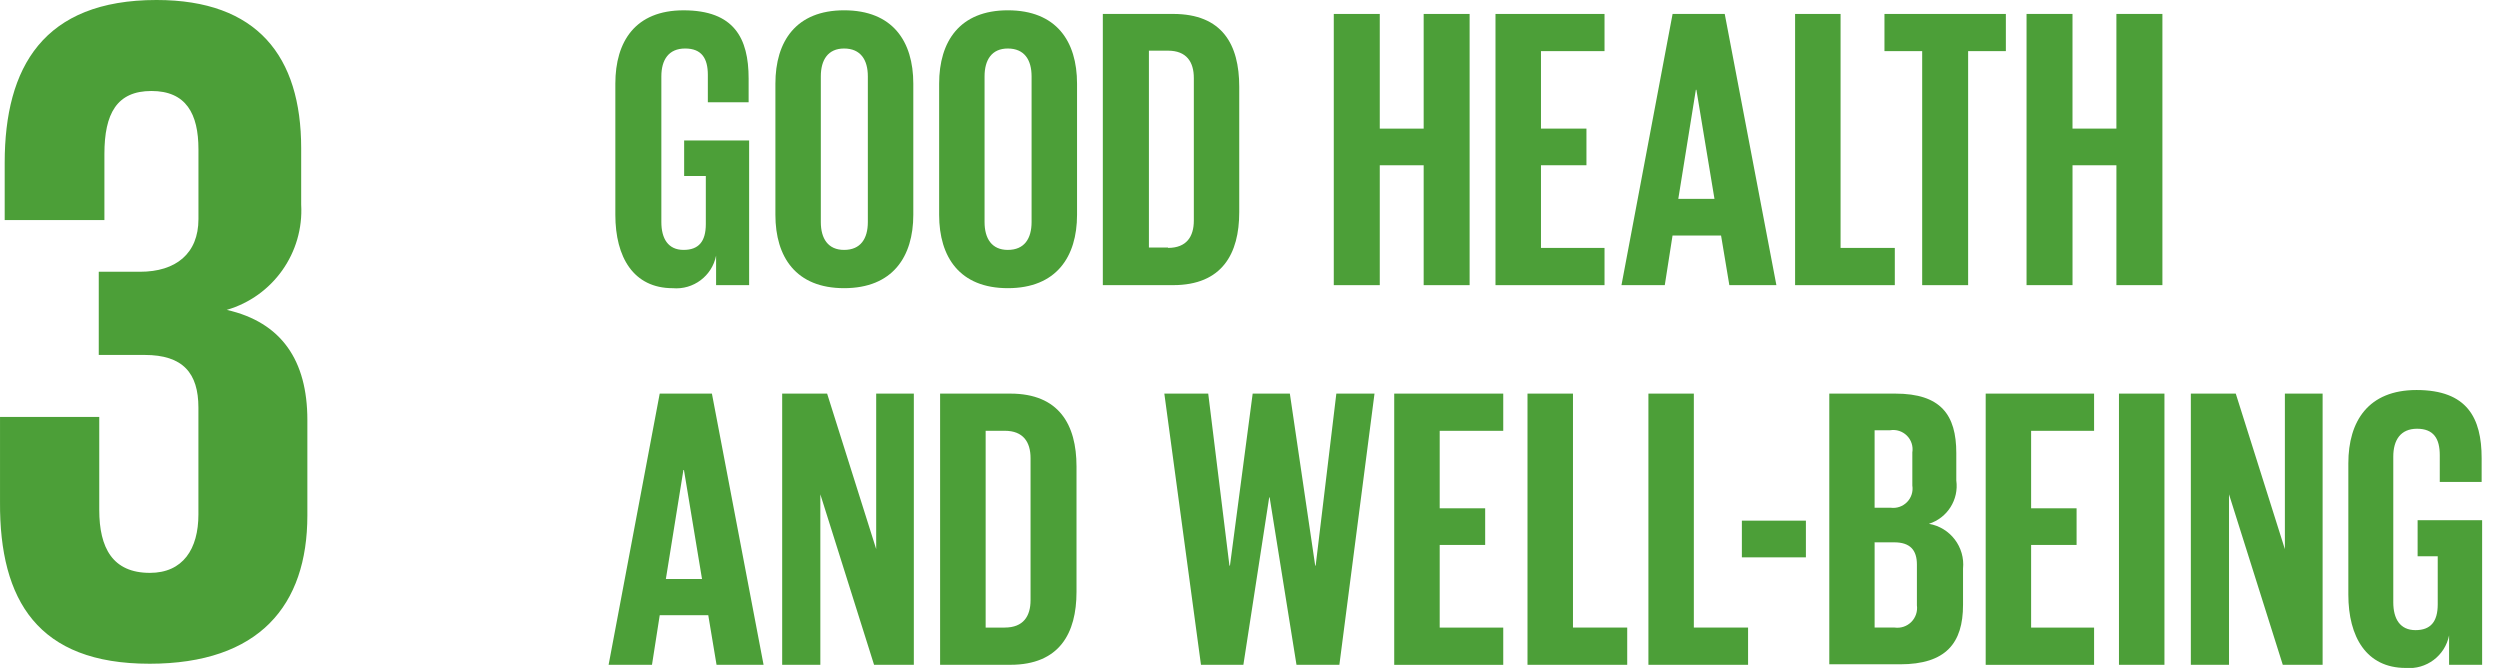 <svg height="35" viewBox="0 0 131 35" width="131" xmlns="http://www.w3.org/2000/svg"><g fill="#4c9f38"><path d="m7.822 34.78c5.766 0 8.284-3.059 8.284-7.768v-5.008c0-3.113-1.353-5.115-4.224-5.766 2.427-.708 4.044-2.997 3.9-5.521v-2.949c0-4.819-2.3-7.768-7.579-7.768-5.927 0-7.957 3.519-7.957 8.527v3.006h5.225v-3.465c0-2.112.648-3.3 2.464-3.3s2.464 1.19 2.464 3.059v3.653c0 1.813-1.19 2.76-3.059 2.76h-2.165v4.359h2.408c2 0 2.814.947 2.814 2.76v5.6c0 1.813-.812 3.059-2.543 3.059-1.948 0-2.653-1.3-2.653-3.3v-4.872h-5.2v4.466c-.028 5.165 2 8.467 7.821 8.467"/><path d="m35.87 7.362h3.384v7.579h-1.731v-1.546c-.211 1.066-1.191 1.801-2.273 1.706-2.058 0-3.006-1.624-3.006-3.843v-6.874c0-2.219 1.054-3.843 3.572-3.843 2.653 0 3.412 1.46 3.412 3.572v1.246h-2.137v-1.435c0-.866-.324-1.382-1.19-1.382s-1.246.595-1.246 1.46v7.633c0 .866.352 1.46 1.165 1.46.784 0 1.165-.434 1.165-1.353v-2.518h-1.136v-1.866z"/><path d="m45.475 11.637v-7.635c0-.866-.378-1.46-1.246-1.46-.84 0-1.218.595-1.218 1.46v7.633c0 .866.378 1.46 1.218 1.46.869 0 1.246-.592 1.246-1.46m-4.844-.378v-6.874c0-2.219 1.083-3.843 3.6-3.843 2.543 0 3.626 1.624 3.626 3.843v6.874c0 2.194-1.083 3.843-3.626 3.843-2.518 0-3.6-1.624-3.6-3.843"/><path d="m54.055 11.637v-7.635c0-.866-.377-1.46-1.246-1.46-.84 0-1.218.595-1.218 1.46v7.633c0 .866.378 1.46 1.218 1.46.869 0 1.246-.592 1.246-1.46m-4.844-.378v-6.874c0-2.219 1.083-3.843 3.6-3.843 2.543 0 3.626 1.624 3.626 3.843v6.874c0 2.194-1.083 3.843-3.626 3.843-2.518 0-3.6-1.624-3.6-3.843"/><path d="m61.203 12.99c.976 0 1.354-.595 1.354-1.435v-7.465c0-.84-.378-1.435-1.354-1.435h-1v10.314h1zm3.733-8.445v6.578c0 2.166-.894 3.818-3.465 3.818h-3.683v-14.211h3.683c2.575 0 3.465 1.6 3.465 3.815z"/><path d="m74.6 8.66h-2.3v6.282h-2.41v-14.211h2.41v6.009h2.3v-6.009h2.408v14.211h-2.408z"/><path d="m78.364.731h5.713v1.948h-3.33v4.06h2.383v1.92h-2.383v4.332h3.33v1.951h-5.713z"/><path d="m87.943 10.419h1.895l-.947-5.713h-.028zm-2.978 4.523 2.679-14.211h2.732l2.707 14.211h-2.465l-.434-2.6h-2.543l-.406 2.6z"/><path d="m94.063.731h2.383v12.26h2.842v1.951h-5.225z"/><path d="m98.746.731h6.361v1.948h-1.977v12.263h-2.408v-12.263h-1.976z"/><path d="m110.9 8.66h-2.3v6.282h-2.409v-14.211h2.408v6.009h2.3v-6.009h2.411v14.211h-2.411z"/><path d="m34.891 30.341h1.895l-.947-5.713h-.028zm-3 4.495 2.678-14.211h2.735l2.707 14.211h-2.464l-.434-2.6h-2.543l-.406 2.6z"/><path d="m42.986 25.903v8.933h-2v-14.211h2.355l2.571 8.146v-8.146h1.973v14.211h-2.084z"/><path d="m52.648 32.884c.976 0 1.353-.595 1.353-1.435v-7.441c0-.84-.378-1.435-1.353-1.435h-1v10.314h1zm3.761-8.445v6.578c0 2.165-.894 3.818-3.466 3.818h-3.682v-14.21h3.682c2.546 0 3.466 1.624 3.466 3.815z"/><path d="m66.506 26.064-1.353 8.772h-2.222l-1.92-14.211h2.3l1.111 9.011h.028l1.19-9.011h1.948l1.328 9.011h.025l1.083-9.011h2l-1.841 14.211h-2.247l-1.407-8.772z"/><path d="m73.057 20.625h5.713v1.95h-3.33v4.06h2.383v1.92h-2.383v4.331h3.33v1.952h-5.713z"/><path d="m80.041 20.625h2.383v12.259h2.842v1.952h-5.225z"/><path d="m86.377 20.625h2.38v12.259h2.842v1.952h-5.222z"/><path d="m91.274 27.282h3.355v1.923h-3.355z"/><path d="m98.23 28.446v4.438h1.051c.32.044.643-.064.871-.293.229-.228.337-.551.294-.871v-2.137c0-.759-.353-1.165-1.19-1.165h-1.029v.028zm0-1.841h.84c.318.043.637-.068.861-.297.224-.23.326-.551.275-.868v-1.731c.053-.322-.052-.65-.284-.881-.231-.231-.559-.336-.881-.283h-.812v4.06zm-2.38-5.98h3.465c2.383 0 3.195 1.111 3.195 3.113v1.437c.14 1.006-.466 1.966-1.435 2.272 1.122.193 1.903 1.222 1.788 2.354v1.895c0 2-.894 3.113-3.3 3.113h-3.708v-14.183z"/><path d="m104.05 20.625h5.68v1.95h-3.3v4.06h2.383v1.92h-2.383v4.331h3.3v1.952h-5.68z"/><path d="m111.034 20.625h2.383v14.211h-2.383z"/><path d="m116.8 25.903v8.933h-2v-14.211h2.354l2.574 8.15v-8.15h1.977v14.211h-2.087z"/><path d="m126.68 27.257h3.383v7.579h-1.731v-1.542c-.211 1.066-1.191 1.801-2.273 1.706-2.058 0-3.006-1.624-3.006-3.843v-6.877c0-2.219 1.054-3.843 3.573-3.843 2.653 0 3.412 1.46 3.412 3.572v1.246h-2.194v-1.407c0-.866-.324-1.382-1.19-1.382s-1.246.595-1.246 1.46v7.633c0 .866.352 1.46 1.164 1.46.784 0 1.165-.434 1.165-1.353v-2.518h-1.054v-1.895z"/></g></svg>